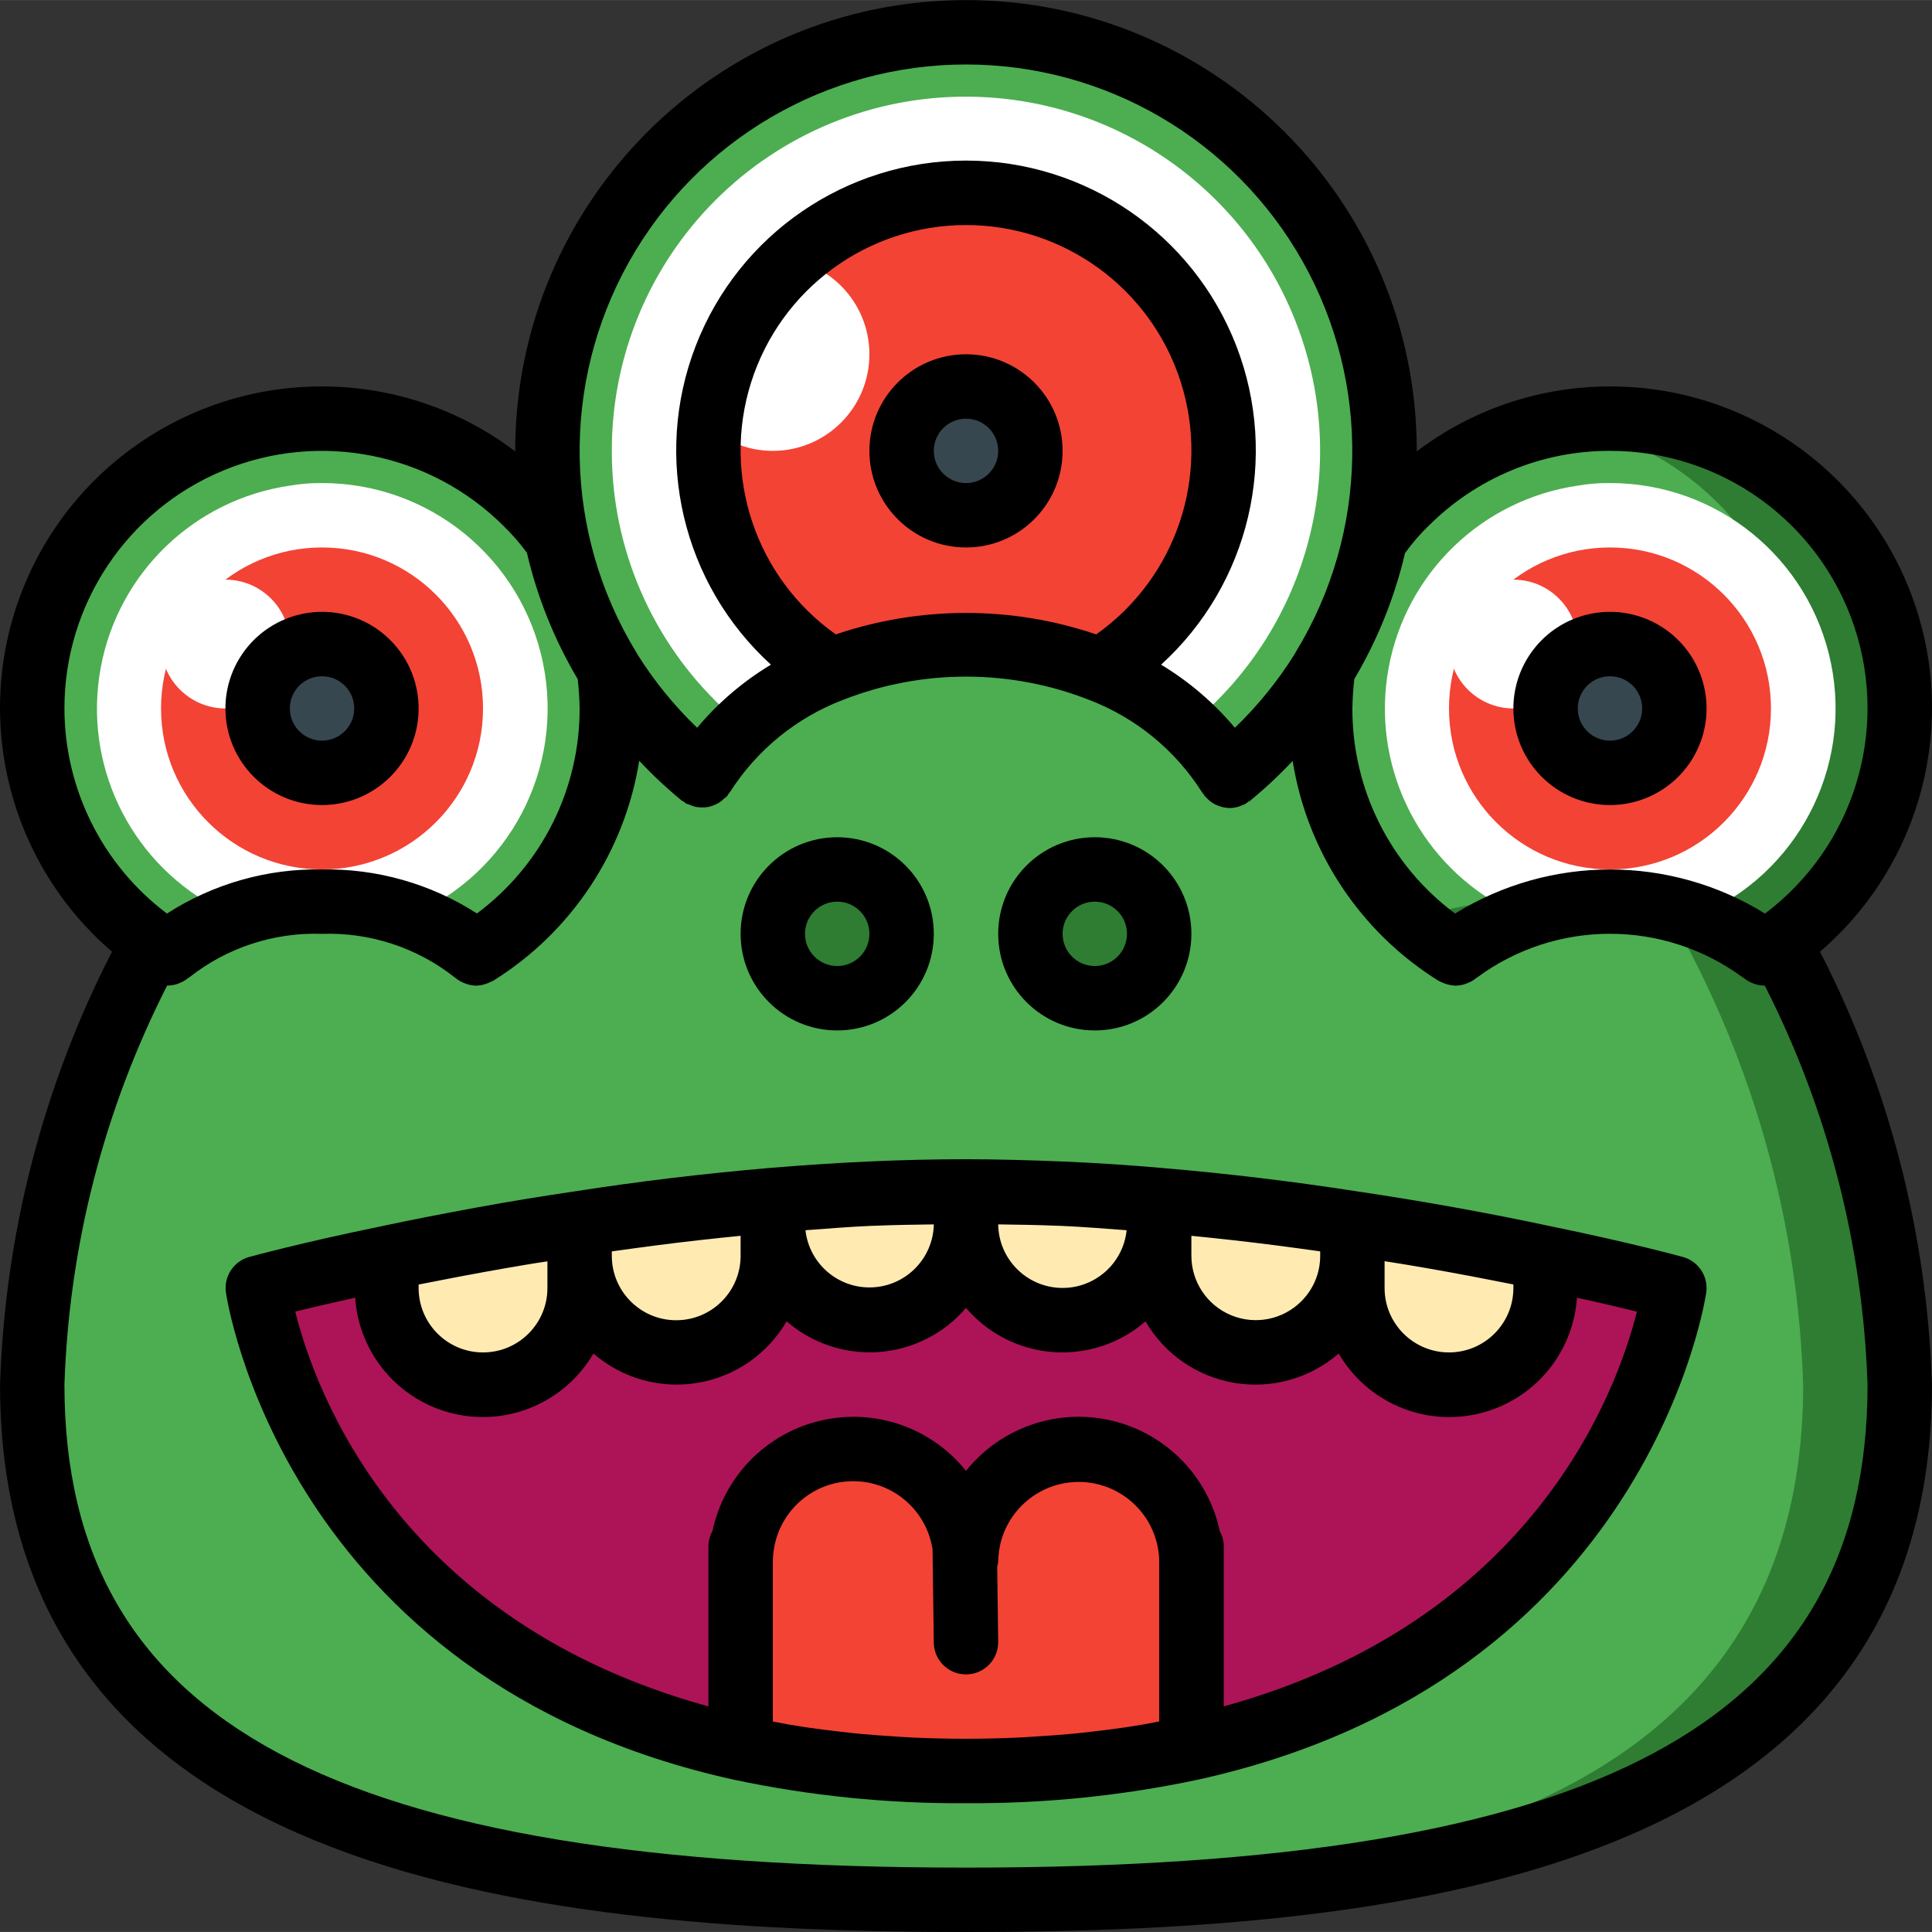 <svg height="512pt" viewBox="0 0 512.021 512" width="512pt" xmlns="http://www.w3.org/2000/svg"><rect x="0" y="0" width="512.021" height="512" fill="#333333" stroke="none"/><path d="m503.477 366.945c0 113.066-110.762 136.531-247.465 136.531-2.902 0-5.719 0-8.535-.086-132.777-.938-238.934-25.77-238.934-136.445 1.363-40.961 12.23-81.043 31.746-117.078l206.848-139.352 8.531-5.715 216.066 145.066c19.512 36.035 30.379 76.117 31.742 117.078zm0 0" fill="#2e7d32"/><path d="m477.879 366.945c0 110.676-104.262 135.508-234.668 136.445-130.406-.938-234.668-25.77-234.668-136.445 1.324-40.895 11.988-80.945 31.184-117.078l203.152-139.352 203.816 139.352c19.195 36.133 29.859 76.184 31.184 117.078zm0 0" fill="#4cae50"/><path d="m503.477 187.742c.055 24.617-11.762 47.746-31.742 62.125-1.34 1.016-2.738 1.957-4.184 2.816-4.207-3.707-9.031-6.652-14.25-8.703-12.531-4.898-26.172-6.258-39.422-3.926-10.363 1.477-20.098 5.855-28.078 12.629-22.434-13.945-36.031-38.523-35.922-64.941.012-3.48.238-6.957.68-10.41l13.996-34.559c2.312-3.395 4.973-6.543 7.938-9.387 11.238-11.258 25.703-18.746 41.387-21.418 4.23-.688 8.512-1.031 12.797-1.023 42.418 0 76.801 34.383 76.801 76.797zm0 0" fill="#2e7d32"/><path d="m477.879 187.742c.066 21.367-8.852 41.773-24.578 56.238-2.27 2.102-4.664 4.07-7.168 5.887-1.34 1.016-2.734 1.957-4.18 2.816-7.98-6.773-17.715-11.152-28.074-12.629-13.281-2.332-26.949-.973-39.512 3.926-15.656-14.508-24.535-34.895-24.488-56.238.012-3.48.238-6.957.68-10.41l13.996-34.559c2.312-3.395 4.973-6.543 7.938-9.387 11.238-11.258 25.703-18.746 41.387-21.418 36.953 6.273 63.996 38.289 64 75.773zm0 0" fill="#4cae50"/><path d="m162.145 187.742c.043 26.398-13.539 50.949-35.926 64.941-5.082-4.449-11-7.844-17.406-9.984-15.246-5.008-31.691-5.008-46.934 0-6.41 2.141-12.328 5.535-17.41 9.984-1.445-.859-2.84-1.801-4.18-2.816-23.367-16.938-35.258-45.551-30.777-74.059 4.48-28.512 24.574-52.098 52.012-61.047 27.438-8.953 57.574-1.758 78.008 18.625 2.965 2.867 5.652 6.008 8.02 9.387l13.91 34.559c.441 3.453.672 6.93.684 10.41zm0 0" fill="#4cae50"/><path d="m85.344 128.012c-2.859-.035-5.715.195-8.531.684-25.332 3.691-45.496 23.117-50.129 48.293-4.633 25.18 7.289 50.508 29.648 62.98 1.785 1.027 3.641 1.941 5.547 2.73 4.84-1.637 9.848-2.727 14.934-3.242 2.828-.348 5.68-.52 8.531-.512 4.004-.012 8.004.332 11.945 1.023 3.922.527 7.781 1.441 11.523 2.73 26.121-11.129 40.801-39.109 35.109-66.93-5.691-27.82-30.184-47.785-58.578-47.758zm0 0" fill="#fff"/><path d="m426.676 128.012c-2.859-.035-5.715.195-8.531.684-25.332 3.691-45.496 23.117-50.129 48.293-4.633 25.18 7.293 50.508 29.648 62.98 1.789 1.027 3.641 1.941 5.547 2.73 4.84-1.637 9.848-2.727 14.934-3.242 2.832-.348 5.68-.52 8.531-.512 4.008-.012 8.004.332 11.949 1.023 3.918.527 7.777 1.441 11.52 2.73 26.125-11.129 40.801-39.109 35.109-66.93-5.691-27.82-30.18-47.785-58.578-47.758zm0 0" fill="#fff"/><path d="m128.012 187.742c0 23.566-19.105 42.668-42.668 42.668s-42.668-19.102-42.668-42.668c0-23.562 19.105-42.664 42.668-42.664s42.668 19.102 42.668 42.664zm0 0" fill="#f34335"/><path d="m469.344 187.742c0 23.566-19.102 42.668-42.668 42.668-23.562 0-42.664-19.102-42.664-42.668 0-23.562 19.102-42.664 42.664-42.664 23.566 0 42.668 19.102 42.668 42.664zm0 0" fill="#f34335"/><path d="m443.742 341.344s-12.883 96.512-128 121.941c-19.633 4.176-39.66 6.207-59.73 6.059-20.074.148-40.102-1.883-59.734-6.059-115.113-25.43-128-121.941-128-121.941s12.969-3.582 34.133-7.938c13.996-2.984 31.488-6.312 51.199-9.215 15.875-2.473 33.195-4.605 51.203-6.145 16.637-1.449 33.961-2.305 51.199-2.305 17.234 0 34.559.855 51.199 2.305 18.004 1.539 35.328 3.672 51.199 6.145 19.711 2.902 37.207 6.23 51.199 9.215 21.164 4.355 34.133 7.938 34.133 7.938zm0 0" fill="#ac1457"/><path d="m315.742 413.879v49.406c-19.633 4.176-39.66 6.207-59.73 6.059-20.074.148-40.102-1.883-59.734-6.059v-49.406c-.016-1.43.098-2.859.34-4.27 2.227-14.586 14.77-25.363 29.527-25.363 14.754 0 27.301 10.777 29.523 25.363.246 1.41.359 2.84.344 4.27-.02-1.43.098-2.859.34-4.27 2.227-14.586 14.77-25.363 29.527-25.363 14.754 0 27.301 10.777 29.523 25.363.246 1.41.359 2.84.34 4.27zm0 0" fill="#f34335"/><g fill="#ffebb2"><path d="m256.012 315.742v8.535c0 14.137-11.461 25.602-25.602 25.602-14.137 0-25.598-11.465-25.598-25.602v-6.23c16.637-1.449 33.961-2.305 51.199-2.305zm0 0"/><path d="m204.812 318.047v14.766c0 14.137-11.465 25.598-25.602 25.598-14.141 0-25.602-11.461-25.602-25.598v-8.621c15.875-2.473 33.195-4.605 51.203-6.145zm0 0"/><path d="m153.609 324.191v17.152c0 14.141-11.461 25.602-25.598 25.602-14.141 0-25.602-11.461-25.602-25.602v-7.938c13.996-2.984 31.488-6.312 51.199-9.215zm0 0"/><path d="m358.41 324.191v8.621c0 14.137-11.461 25.598-25.598 25.598-14.141 0-25.602-11.461-25.602-25.598v-14.766c18.004 1.539 35.328 3.672 51.199 6.145zm0 0"/><path d="m409.609 333.406v7.938c0 14.141-11.461 25.602-25.598 25.602-14.141 0-25.602-11.461-25.602-25.602v-17.152c19.711 2.902 37.207 6.23 51.199 9.215zm0 0"/><path d="m307.211 318.047v6.23c0 14.137-11.461 25.602-25.602 25.602-14.137 0-25.598-11.465-25.598-25.602v-8.535c17.234 0 34.559.855 51.199 2.305zm0 0"/></g><path d="m238.945 247.477c0 9.426-7.641 17.066-17.066 17.066-9.426 0-17.066-7.641-17.066-17.066 0-9.426 7.641-17.066 17.066-17.066 9.426 0 17.066 7.641 17.066 17.066zm0 0" fill="#2e7d32"/><path d="m307.211 247.477c0 9.426-7.641 17.066-17.066 17.066s-17.066-7.641-17.066-17.066c0-9.426 7.641-17.066 17.066-17.066s17.066 7.641 17.066 17.066zm0 0" fill="#2e7d32"/><path d="m76.812 170.676c0 9.426-7.645 17.066-17.07 17.066-9.422 0-17.066-7.641-17.066-17.066s7.645-17.066 17.066-17.066c9.426 0 17.07 7.641 17.07 17.066zm0 0" fill="#fff"/><path d="m418.145 170.676c0 9.426-7.641 17.066-17.066 17.066s-17.066-7.641-17.066-17.066 7.641-17.066 17.066-17.066 17.066 7.641 17.066 17.066zm0 0" fill="#fff"/><path d="m366.945 119.477c.027 33.43-15.059 65.078-41.047 86.102-2.918-4.91-6.543-9.367-10.75-13.227-6.793-6.309-14.691-11.316-23.297-14.762-23.004-9.215-48.676-9.215-71.68 0-8.609 3.445-16.504 8.453-23.297 14.762-4.211 3.859-7.832 8.316-10.754 13.227-40.105-32.535-52.457-88.449-29.781-134.852 22.676-46.402 74.371-71.02 124.688-59.375 50.316 11.648 85.941 56.48 85.918 108.125zm0 0" fill="#4cae50"/><path d="m256.012 25.609c-24.91-.039-48.809 9.836-66.418 27.449-17.613 17.613-27.492 41.512-27.449 66.418-.043 25.738 10.551 50.348 29.27 68.012 1.707 1.707 3.582 3.328 5.461 4.863 6.793-6.309 14.688-11.316 23.297-14.762 1.875-.77 3.754-1.449 5.715-2.133 9.723-3.195 19.891-4.809 30.125-4.781 12.281-.062 24.461 2.285 35.84 6.914 5.816 2.359 11.316 5.426 16.383 9.129 2.453 1.688 4.766 3.574 6.914 5.633 30.848-25.043 42.586-66.801 29.305-104.25-13.285-37.449-48.707-62.48-88.441-62.492zm0 0" fill="#fff"/><path d="m324.277 119.477c.012 23.688-12.262 45.688-32.426 58.113-11.379-4.629-23.559-6.977-35.84-6.914-10.234-.027-20.402 1.586-30.125 4.781-1.961.684-3.84 1.363-5.715 2.133-27.984-17.262-39.688-52.016-27.848-82.688 11.844-30.672 43.863-48.547 76.188-42.527 32.32 6.02 55.762 34.223 55.766 67.102zm0 0" fill="#f34335"/><path d="m273.078 119.477c0 9.426-7.641 17.066-17.066 17.066s-17.066-7.641-17.066-17.066c0-9.426 7.641-17.066 17.066-17.066s17.066 7.641 17.066 17.066zm0 0" fill="#37474f"/><path d="m102.41 187.742c0 9.426-7.641 17.07-17.066 17.07s-17.066-7.645-17.066-17.07c0-9.422 7.641-17.066 17.066-17.066s17.066 7.645 17.066 17.066zm0 0" fill="#37474f"/><path d="m443.742 187.742c0 9.426-7.641 17.07-17.066 17.07s-17.066-7.645-17.066-17.07c0-9.422 7.641-17.066 17.066-17.066s17.066 7.645 17.066 17.066zm0 0" fill="#37474f"/><path d="m230.41 93.879c0 14.137-11.461 25.598-25.598 25.598-14.141 0-25.602-11.461-25.602-25.598 0-14.141 11.461-25.602 25.602-25.602 14.137 0 25.598 11.461 25.598 25.602zm0 0" fill="#fff"/><path d="m256.012 512.012c119.191 0 256-16.488 256-145.066-1.273-39.973-11.406-79.164-29.672-114.742 27.051-23.234 36.766-60.859 24.344-94.281-12.422-33.426-44.348-55.578-80.008-55.512-18.488-.023-36.473 6.02-51.199 17.203v-.137c0-65.98-53.484-119.465-119.465-119.465s-119.469 53.484-119.469 119.465v.156c-14.719-11.195-32.707-17.246-51.199-17.223-35.656-.066-67.586 22.086-80.004 55.512-12.422 33.422-2.707 71.047 24.34 94.281-18.262 35.578-28.398 74.77-29.668 114.742 0 128.578 136.805 145.066 256 145.066zm0-17.066c-167.477 0-238.934-38.281-238.934-128 1.219-36.82 10.508-72.922 27.211-105.754h.172c.871-.016 1.734-.164 2.559-.438.199-.059.367-.152.566-.23.84-.324 1.625-.785 2.32-1.363.086-.07.188-.086.273-.164 9.988-7.879 22.449-11.961 35.164-11.52 12.719-.434 25.18 3.656 35.168 11.547.051 0 .109.051.152.094.668.566 1.418 1.023 2.227 1.355.223.094.434.18.664.258.852.297 1.746.461 2.648.477 1.031-.023 2.047-.238 3.004-.633.254-.094.5-.203.742-.332.258-.094.512-.203.758-.332 20.734-12.91 34.855-34.18 38.699-58.301 3.535 3.77 7.312 7.305 11.305 10.582.184.113.375.215.574.301.18.125.281.312.477.434.328.133.66.246 1 .34.523.246 1.074.438 1.637.566.504.09 1.016.137 1.527.137.57.023 1.145-.008 1.707-.105.5-.105.992-.254 1.469-.441.527-.191 1.031-.434 1.508-.727.465-.309.895-.66 1.281-1.059.297-.211.582-.445.855-.691.145-.18.176-.391.305-.578.129-.188.309-.281.418-.469 7.105-11.16 17.617-19.73 29.98-24.441 20.945-8.203 44.215-8.203 65.16 0 12.355 4.723 22.855 13.305 29.941 24.473.164.234.344.461.531.676.082.117.102.266.195.375s.18.121.254.195c.711.84 1.582 1.531 2.562 2.031.168.078.344.145.52.207 1.027.453 2.137.699 3.262.723.867-.012 1.73-.156 2.559-.426.266-.086.504-.215.75-.316.355-.121.707-.266 1.043-.434.168-.102.262-.273.426-.387.215-.102.422-.219.621-.348 3.996-3.277 7.773-6.812 11.309-10.582 3.844 24.121 17.961 45.391 38.699 58.301.188.098.379.184.578.254.254.137.516.254.785.352.73.297 1.496.488 2.277.57.199 0 .387.078.59.078.094.004.184.004.273 0 .871-.016 1.734-.164 2.559-.434.191-.062.359-.148.547-.215.906-.34 1.75-.84 2.484-1.469.043 0 .094 0 .137-.074 20.918-15.398 49.414-15.398 70.332 0 .094.082.211.109.309.188.613.508 1.301.926 2.039 1.234.227.109.461.203.699.281.848.301 1.742.461 2.645.48h.172c16.711 32.832 26.008 68.934 27.238 105.754 0 89.719-71.461 128-238.934 128zm34.508-326.828c-22.379-7.586-46.637-7.586-69.02 0-21.23-15.027-30.297-42.07-22.414-66.863 7.887-24.789 30.91-41.625 56.926-41.625 26.012 0 49.035 16.836 56.922 41.625 7.887 24.793-1.18 51.836-22.414 66.863zm88.004-28.672c12.738-12.824 30.078-20.016 48.152-19.969 29.336-.039 55.406 18.691 64.727 46.508 9.32 27.816-.199 58.477-23.637 76.117-25.168-15.57-56.977-15.57-82.141 0-17.18-12.777-27.277-32.949-27.215-54.359.039-2.602.211-5.203.512-7.789 6.148-10.375 10.68-21.625 13.434-33.367 1.836-2.566 3.902-4.965 6.168-7.168zm-122.512-122.367c37.004.008 71.125 19.984 89.25 52.25 18.121 32.266 17.43 71.797-1.82 103.406-.152.238-.289.48-.418.734-4.438 7.086-9.73 13.602-15.758 19.395-5.551-6.617-12.156-12.27-19.551-16.723 23.457-21.355 31.371-54.93 19.926-84.512-11.449-29.582-39.906-49.082-71.625-49.082s-60.176 19.5-71.625 49.082c-11.449 29.582-3.531 63.156 19.926 84.512-7.402 4.449-14.012 10.102-19.559 16.723-6.035-5.797-11.336-12.312-15.785-19.395-.109-.223-.227-.434-.359-.641-19.293-31.609-20.02-71.168-1.898-103.461 18.121-32.293 52.266-52.289 89.297-52.289zm-238.934 170.664c-.016-27.609 16.613-52.508 42.125-63.07s54.871-4.707 74.379 14.832c2.203 2.16 4.23 4.492 6.059 6.973 2.75 11.781 7.285 23.07 13.457 33.477.301 2.586.473 5.188.512 7.789.055 21.402-10.039 41.562-27.211 54.332-12.227-7.867-26.516-11.93-41.055-11.664-14.555-.266-28.859 3.805-41.098 11.691-17.078-12.855-27.137-32.98-27.168-54.359zm0 0"/><path d="m256.012 93.879c-14.141 0-25.602 11.461-25.602 25.598 0 14.141 11.461 25.602 25.602 25.602 14.137 0 25.598-11.461 25.598-25.602 0-14.137-11.461-25.598-25.598-25.598zm0 34.133c-4.715 0-8.535-3.82-8.535-8.535 0-4.711 3.82-8.531 8.535-8.531 4.711 0 8.531 3.82 8.531 8.531 0 4.715-3.82 8.535-8.531 8.535zm0 0"/><path d="m85.344 213.344c10.355 0 19.688-6.238 23.652-15.805 3.961-9.562 1.77-20.574-5.551-27.898-7.32-7.32-18.332-9.512-27.898-5.547-9.566 3.961-15.805 13.297-15.805 23.648 0 14.141 11.465 25.602 25.602 25.602zm0-34.133c4.715 0 8.535 3.82 8.535 8.531 0 4.715-3.82 8.535-8.535 8.535-4.711 0-8.531-3.82-8.531-8.535 0-4.711 3.82-8.531 8.531-8.531zm0 0"/><path d="m426.676 213.344c10.355 0 19.691-6.238 23.652-15.805 3.965-9.562 1.773-20.574-5.547-27.898-7.324-7.32-18.336-9.512-27.902-5.547-9.562 3.961-15.801 13.297-15.801 23.648 0 14.141 11.461 25.602 25.598 25.602zm0-34.133c4.715 0 8.535 3.82 8.535 8.531 0 4.715-3.82 8.535-8.535 8.535-4.711 0-8.531-3.82-8.531-8.535 0-4.711 3.82-8.531 8.531-8.531zm0 0"/><path d="m446.023 333.117c-.547-.145-13.484-3.703-34.629-8.055-16.973-3.625-34.383-6.758-51.668-9.32-16.891-2.637-34.312-4.727-51.789-6.219-8.91-.777-17.641-1.355-26.277-1.707-8.633-.352-17.285-.605-25.648-.605s-16.922.195-25.602.59c-8.68.391-17.391.973-26.309 1.707-8.738.75-17.469 1.645-26.102 2.68-8.637 1.031-17.238 2.227-25.688 3.539-8.645 1.273-17.305 2.688-25.914 4.266-8.609 1.582-17.238 3.242-25.73 5.062-21.16 4.359-34.07 7.91-34.617 8.055-4.121 1.141-6.762 5.152-6.18 9.387.129 1.023 15.055 102.734 134.613 129.152 20.227 4.281 40.855 6.371 61.527 6.23 20.691.137 41.336-1.961 61.574-6.258 119.562-26.453 134.488-128.125 134.613-129.152.566-4.223-2.07-8.211-6.176-9.352zm-101.156 11.75c-4.879 4.875-12.215 6.328-18.586 3.691-6.371-2.637-10.527-8.852-10.539-15.746v-5.309c1.863.18 3.707.375 5.559.57 7.719.809 15.379 1.734 22.98 2.781 1.867.258 3.734.504 5.598.777v1.18c.008 4.527-1.797 8.867-5.012 12.055zm-233.922-4.445c1.91-.391 3.84-.75 5.766-1.125 7.586-1.492 15.215-2.879 22.898-4.164 1.812-.309 3.637-.594 5.469-.855v7.066c0 9.426-7.641 17.066-17.066 17.066s-17.066-7.641-17.066-17.066zm51.199-8.789c1.875-.273 3.77-.52 5.656-.777 7.594-1.047 15.254-1.977 22.98-2.789 1.836-.195 3.66-.383 5.496-.562v5.309c0 9.426-7.641 17.066-17.066 17.066-9.426 0-17.066-7.641-17.066-17.066zm68.574-6.758 1.707-.051c5.051-.223 10.051-.266 15.059-.344-.191 8.984-7.312 16.281-16.289 16.688-8.973.406-16.727-6.215-17.73-15.141 5.766-.438 11.578-.898 17.254-1.152zm48.973-.051 1.586.051c5.691.254 11.504.715 17.305 1.152-.938 8.988-8.719 15.684-17.746 15.277-9.027-.41-16.172-7.785-16.293-16.824 5.043.078 10.07.121 15.148.344zm87.254 9.41c1.789.281 3.582.582 5.375.855 7.719 1.285 15.398 2.68 23.039 4.188 1.914.379 3.824.734 5.719 1.121v.945c0 9.426-7.641 17.066-17.066 17.066s-17.066-7.641-17.066-17.066zm-125.398 126.227c-1.543-.07-3.047-.195-4.566-.289-3.172-.199-6.332-.41-9.43-.711-1.766-.16-3.496-.383-5.238-.578-2.781-.324-5.547-.668-8.262-1.066-1.789-.266-3.559-.562-5.324-.855-1.32-.23-2.609-.492-3.914-.742v-42.34c-.008-.797.051-1.594.168-2.383 0-.23 0-.426.086-.684 1.484-10.445 10.402-18.223 20.949-18.273 10.551-.051 19.543 7.641 21.129 18.07l.332 24.746c.078 4.656 3.879 8.391 8.535 8.387h.117c4.711-.062 8.477-3.934 8.414-8.641l-.262-19.91c.121-.43.211-.871.262-1.312-.004-.797.055-1.594.172-2.383 0-.23 0-.426.086-.684 1.617-10.473 10.68-18.172 21.277-18.078 10.598.098 19.52 7.961 20.945 18.465.141.883.203 1.781.188 2.68v42.332c-1.305.246-2.559.512-3.918.742-1.766.301-3.531.598-5.324.855-2.715.398-5.477.742-8.262 1.066-1.703.195-3.473.418-5.238.578-3.098.301-6.254.512-9.43.711-1.52.094-3.02.219-4.562.289-4.754.223-9.566.348-14.508.348s-9.668-.117-14.422-.34zm82.773-8.234v-42.617c-.023-1.316-.379-2.609-1.031-3.754-3.043-14.48-14.16-25.91-28.551-29.344-14.395-3.438-29.477 1.738-38.727 13.285-9.23-11.527-24.277-16.699-38.645-13.289-14.367 3.41-25.48 14.793-28.547 29.238-.672 1.18-1.039 2.508-1.078 3.863v42.617c-81.969-22.547-104.199-83.32-109.496-104.637 3.934-.973 9.387-2.254 15.879-3.688 1.004 14.871 11.594 27.34 26.105 30.742 14.508 3.398 29.535-3.07 37.043-15.945 7.582 6.578 17.703 9.434 27.605 7.781 9.902-1.648 18.555-7.629 23.594-16.312 6.758 5.867 15.582 8.793 24.508 8.129 8.926-.668 17.219-4.871 23.031-11.68 5.812 6.82 14.109 11.031 23.043 11.699 8.938.668 17.766-2.262 24.531-8.141 5.039 8.684 13.688 14.664 23.59 16.312 9.902 1.652 20.023-1.199 27.609-7.777 7.504 12.871 22.531 19.34 37.043 15.941 14.508-3.402 25.098-15.871 26.102-30.738 6.504 1.422 11.949 2.711 15.883 3.684-5.344 21.336-27.613 82.082-109.535 104.629zm0 0"/><path d="m221.879 273.078c14.137 0 25.598-11.461 25.598-25.602 0-14.137-11.461-25.598-25.598-25.598-14.141 0-25.602 11.461-25.602 25.598 0 14.141 11.461 25.602 25.602 25.602zm0-34.133c4.711 0 8.531 3.82 8.531 8.531 0 4.715-3.82 8.535-8.531 8.535-4.715 0-8.535-3.82-8.535-8.535 0-4.711 3.82-8.531 8.535-8.531zm0 0"/><path d="m290.145 273.078c14.137 0 25.598-11.461 25.598-25.602 0-14.137-11.461-25.598-25.598-25.598-14.141 0-25.602 11.461-25.602 25.598 0 14.141 11.461 25.602 25.602 25.602zm0-34.133c4.711 0 8.531 3.82 8.531 8.531 0 4.715-3.82 8.535-8.531 8.535-4.715 0-8.535-3.82-8.535-8.535 0-4.711 3.82-8.531 8.535-8.531zm0 0"/></svg>